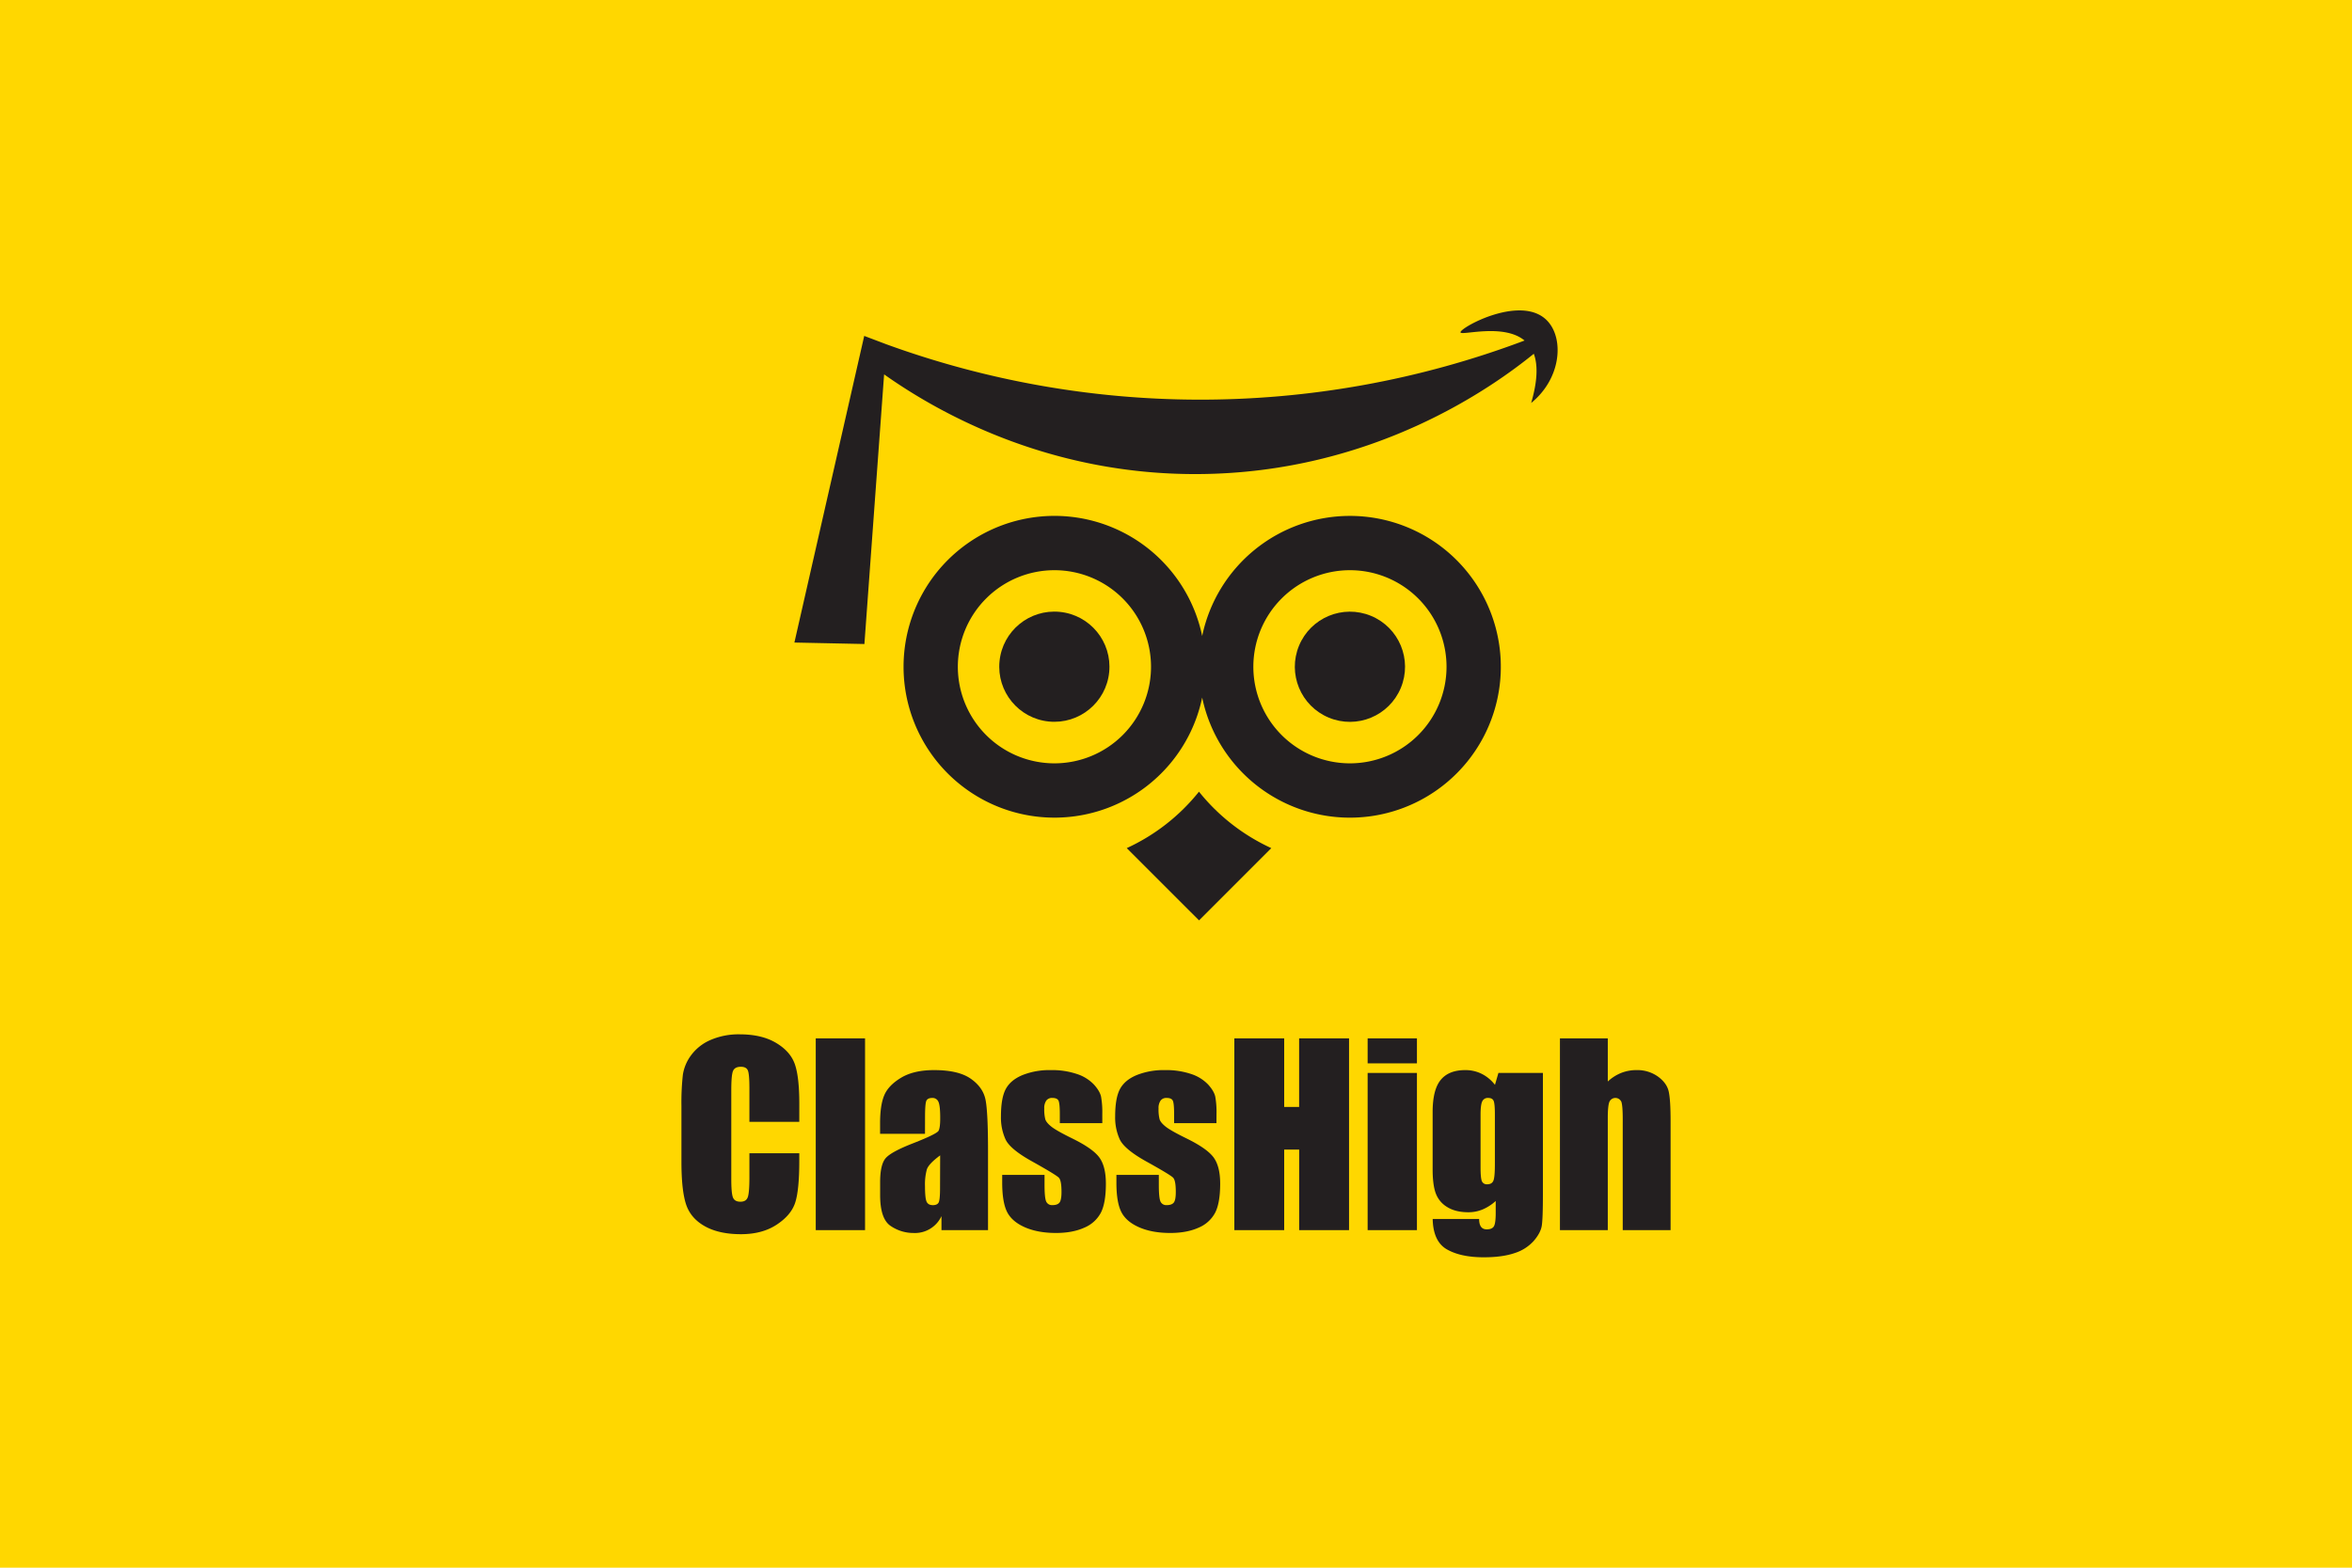 <svg id="Layer_1" data-name="Layer 1" xmlns="http://www.w3.org/2000/svg" viewBox="0 0 1500 1000"><defs><style>.cls-1{fill:gold;}.cls-2{fill:#231f20;}</style></defs><rect class="cls-1" width="1500" height="1000"/><circle class="cls-2" cx="672.47" cy="425.32" r="35.14" transform="translate(182.96 1052.61) rotate(-84.35)"/><path class="cls-2" d="M860.93,329.09a96.27,96.27,0,0,0-94.23,76.59,96.24,96.24,0,1,0,0,39.28,96.24,96.24,0,1,0,94.23-115.87ZM672.47,486.92a61.6,61.6,0,1,1,61.6-61.6A61.6,61.6,0,0,1,672.47,486.92Zm188.46,0a61.6,61.6,0,1,1,61.6-61.6A61.6,61.6,0,0,1,860.93,486.92Z"/><circle class="cls-2" cx="860.93" cy="425.32" r="35.14" transform="translate(138.52 1057.95) rotate(-67.5)"/><path class="cls-2" d="M764.65,505a126.69,126.69,0,0,1-46.06,36l46.11,46.1L810.77,541A126.93,126.93,0,0,1,764.65,505Z"/><path class="cls-2" d="M987.7,205.65C971.84,186.51,931,209,931.44,212c.38,2.35,27.32-6,40.85,5.22a586.39,586.39,0,0,1-208.81,37.71,586,586,0,0,1-198.32-35.36l-14-5.3q-22.26,97.8-44.53,195.6l44.65.93q6.27-86,12.56-172C597.19,262.41,667.71,303,764.27,302.4c112-.63,188.52-56.13,213.92-76.74,3.3,8.93,1.44,20.71-1.69,31.39C995.24,241.82,997.44,217.4,987.7,205.65Z"/><path class="cls-2" d="M509.75,715.62H477.94V694.36q0-9.27-1-11.58t-4.5-2.3c-2.62,0-4.28.94-5,2.8s-1.06,5.89-1.06,12.09v56.82c0,5.95.35,9.82,1.06,11.64s2.29,2.72,4.76,2.72,3.91-.91,4.64-2.73,1.1-6.08,1.1-12.8V735.64h31.81v4.77q0,19-2.68,26.94t-11.86,13.92q-9.18,6-22.63,6-14,0-23.05-5.06t-12-14q-2.94-9-2.94-26.94V705.49a160.09,160.09,0,0,1,.9-19.83,27.79,27.79,0,0,1,5.41-12.73,30.16,30.16,0,0,1,12.46-9.64,45.13,45.13,0,0,1,18.33-3.51q14.06,0,23.2,5.43t12,13.55q2.87,8.12,2.87,25.24Z"/><path class="cls-2" d="M551.69,662.35V784.68H520.25V662.35Z"/><path class="cls-2" d="M589.92,723.25H561.28v-6.72q0-11.64,2.69-17.95t10.77-11.15q8.07-4.83,21-4.83,15.5,0,23.35,5.48t9.44,13.45q1.59,8,1.59,32.83v50.32H600.43v-8.93a18.64,18.64,0,0,1-17.76,10.75A25.79,25.79,0,0,1,568,782q-6.69-4.5-6.69-19.68v-8.24q0-11.26,3.56-15.34t17.6-9.52q15-5.9,16.1-7.93t1.05-8.32c0-5.23-.39-8.65-1.17-10.23a4,4,0,0,0-3.89-2.38c-2.06,0-3.35.66-3.85,2s-.76,4.8-.76,10.39ZM599.59,737q-7.32,5.37-8.5,9a35.79,35.79,0,0,0-1.17,10.43q0,7.79,1,10.05t4,2.27c1.91,0,3.16-.59,3.74-1.78s.86-4.29.86-9.33Z"/><path class="cls-2" d="M703,716.45H675.91V711c0-4.63-.26-7.57-.79-8.8s-1.85-1.85-4-1.85a4.49,4.49,0,0,0-3.85,1.7,8.37,8.37,0,0,0-1.29,5.1,25.64,25.64,0,0,0,.65,6.76c.42,1.43,1.71,3,3.85,4.72s6.54,4.21,13.18,7.48q13.3,6.5,17.46,12.24t4.16,16.7q0,12.24-3.18,18.48a21.07,21.07,0,0,1-10.61,9.59q-7.46,3.36-17.95,3.37-11.64,0-19.91-3.63t-11.37-9.82q-3.1-6.19-3.1-18.74v-4.84h27v6.35q0,8.08,1,10.5a4,4,0,0,0,4,2.42q3.26,0,4.54-1.63t1.28-6.83q0-7.18-1.66-9T657.7,740.55q-13.46-7.54-16.4-13.71a33.66,33.66,0,0,1-2.94-14.62q0-12,3.17-17.72t10.77-8.8a46.35,46.35,0,0,1,17.64-3.1,50,50,0,0,1,17,2.53,26.13,26.13,0,0,1,10.73,6.69q3.74,4.15,4.53,7.7a56,56,0,0,1,.79,11.11Z"/><path class="cls-2" d="M775.8,716.45h-27V711c0-4.63-.26-7.57-.79-8.8s-1.85-1.85-4-1.85a4.51,4.51,0,0,0-3.85,1.7,8.37,8.37,0,0,0-1.29,5.1,25.64,25.64,0,0,0,.65,6.76c.42,1.43,1.71,3,3.85,4.72s6.54,4.21,13.19,7.48q13.29,6.5,17.45,12.24t4.16,16.7q0,12.24-3.18,18.48a21.07,21.07,0,0,1-10.61,9.59q-7.46,3.36-18,3.37-11.64,0-19.91-3.63t-11.37-9.82q-3.11-6.19-3.1-18.74v-4.84h27.05v6.35q0,8.08,1,10.5a4,4,0,0,0,4,2.42q3.25,0,4.54-1.63t1.28-6.83q0-7.18-1.66-9t-17.76-10.73Q717.1,733,714.15,726.84a33.51,33.51,0,0,1-2.95-14.62q0-12,3.17-17.72t10.77-8.8a46.35,46.35,0,0,1,17.64-3.1,50,50,0,0,1,17,2.53,26.13,26.13,0,0,1,10.73,6.69q3.74,4.15,4.53,7.7a56,56,0,0,1,.79,11.11Z"/><path class="cls-2" d="M860.36,662.35V784.68H828.55V733.3H819v51.38H787.21V662.35H819V706.1h9.52V662.35Z"/><path class="cls-2" d="M903.66,662.35v15.94H872.22V662.35Zm0,22.06V784.68H872.22V684.41Z"/><path class="cls-2" d="M984,684.41v77.23q0,15.63-.72,20.21t-5.1,9.67A27.28,27.28,0,0,1,966,799.3Q958.13,802,946.27,802q-14.58,0-23.42-5t-9.15-19.46h29.62c0,4.43,1.62,6.65,4.84,6.65,2.32,0,3.85-.68,4.61-2s1.13-4.21,1.13-8.55v-7.56a29,29,0,0,1-8.27,5.37,23.23,23.23,0,0,1-9.11,1.82q-8.24,0-13.56-3.32a17,17,0,0,1-7.29-8.73q-2-5.4-2-15.38V709.42q0-14.28,5.14-20.55t15.64-6.27A23.14,23.14,0,0,1,945,685a24.66,24.66,0,0,1,8.42,7l2.2-7.58ZM953.37,711c0-4.58-.26-7.51-.79-8.77s-1.7-1.88-3.51-1.88a3.84,3.84,0,0,0-3.74,2.15q-1.1,2.16-1.1,8.5v33.7q0,6.72.83,8.73a3.37,3.37,0,0,0,3.48,2q3,0,3.93-2.42t.9-10.95Z"/><path class="cls-2" d="M1025.38,662.35v27.52a27.44,27.44,0,0,1,8.51-5.45,26.2,26.2,0,0,1,9.78-1.82,22.61,22.61,0,0,1,13.64,4.08q5.63,4.08,6.88,9.41t1.24,19.45v69.14h-30.52V714.11q0-8.76-.87-11.26a4.17,4.17,0,0,0-7.67.07q-1,2.58-1,10.21v71.55H994.86V662.35Z"/></svg>